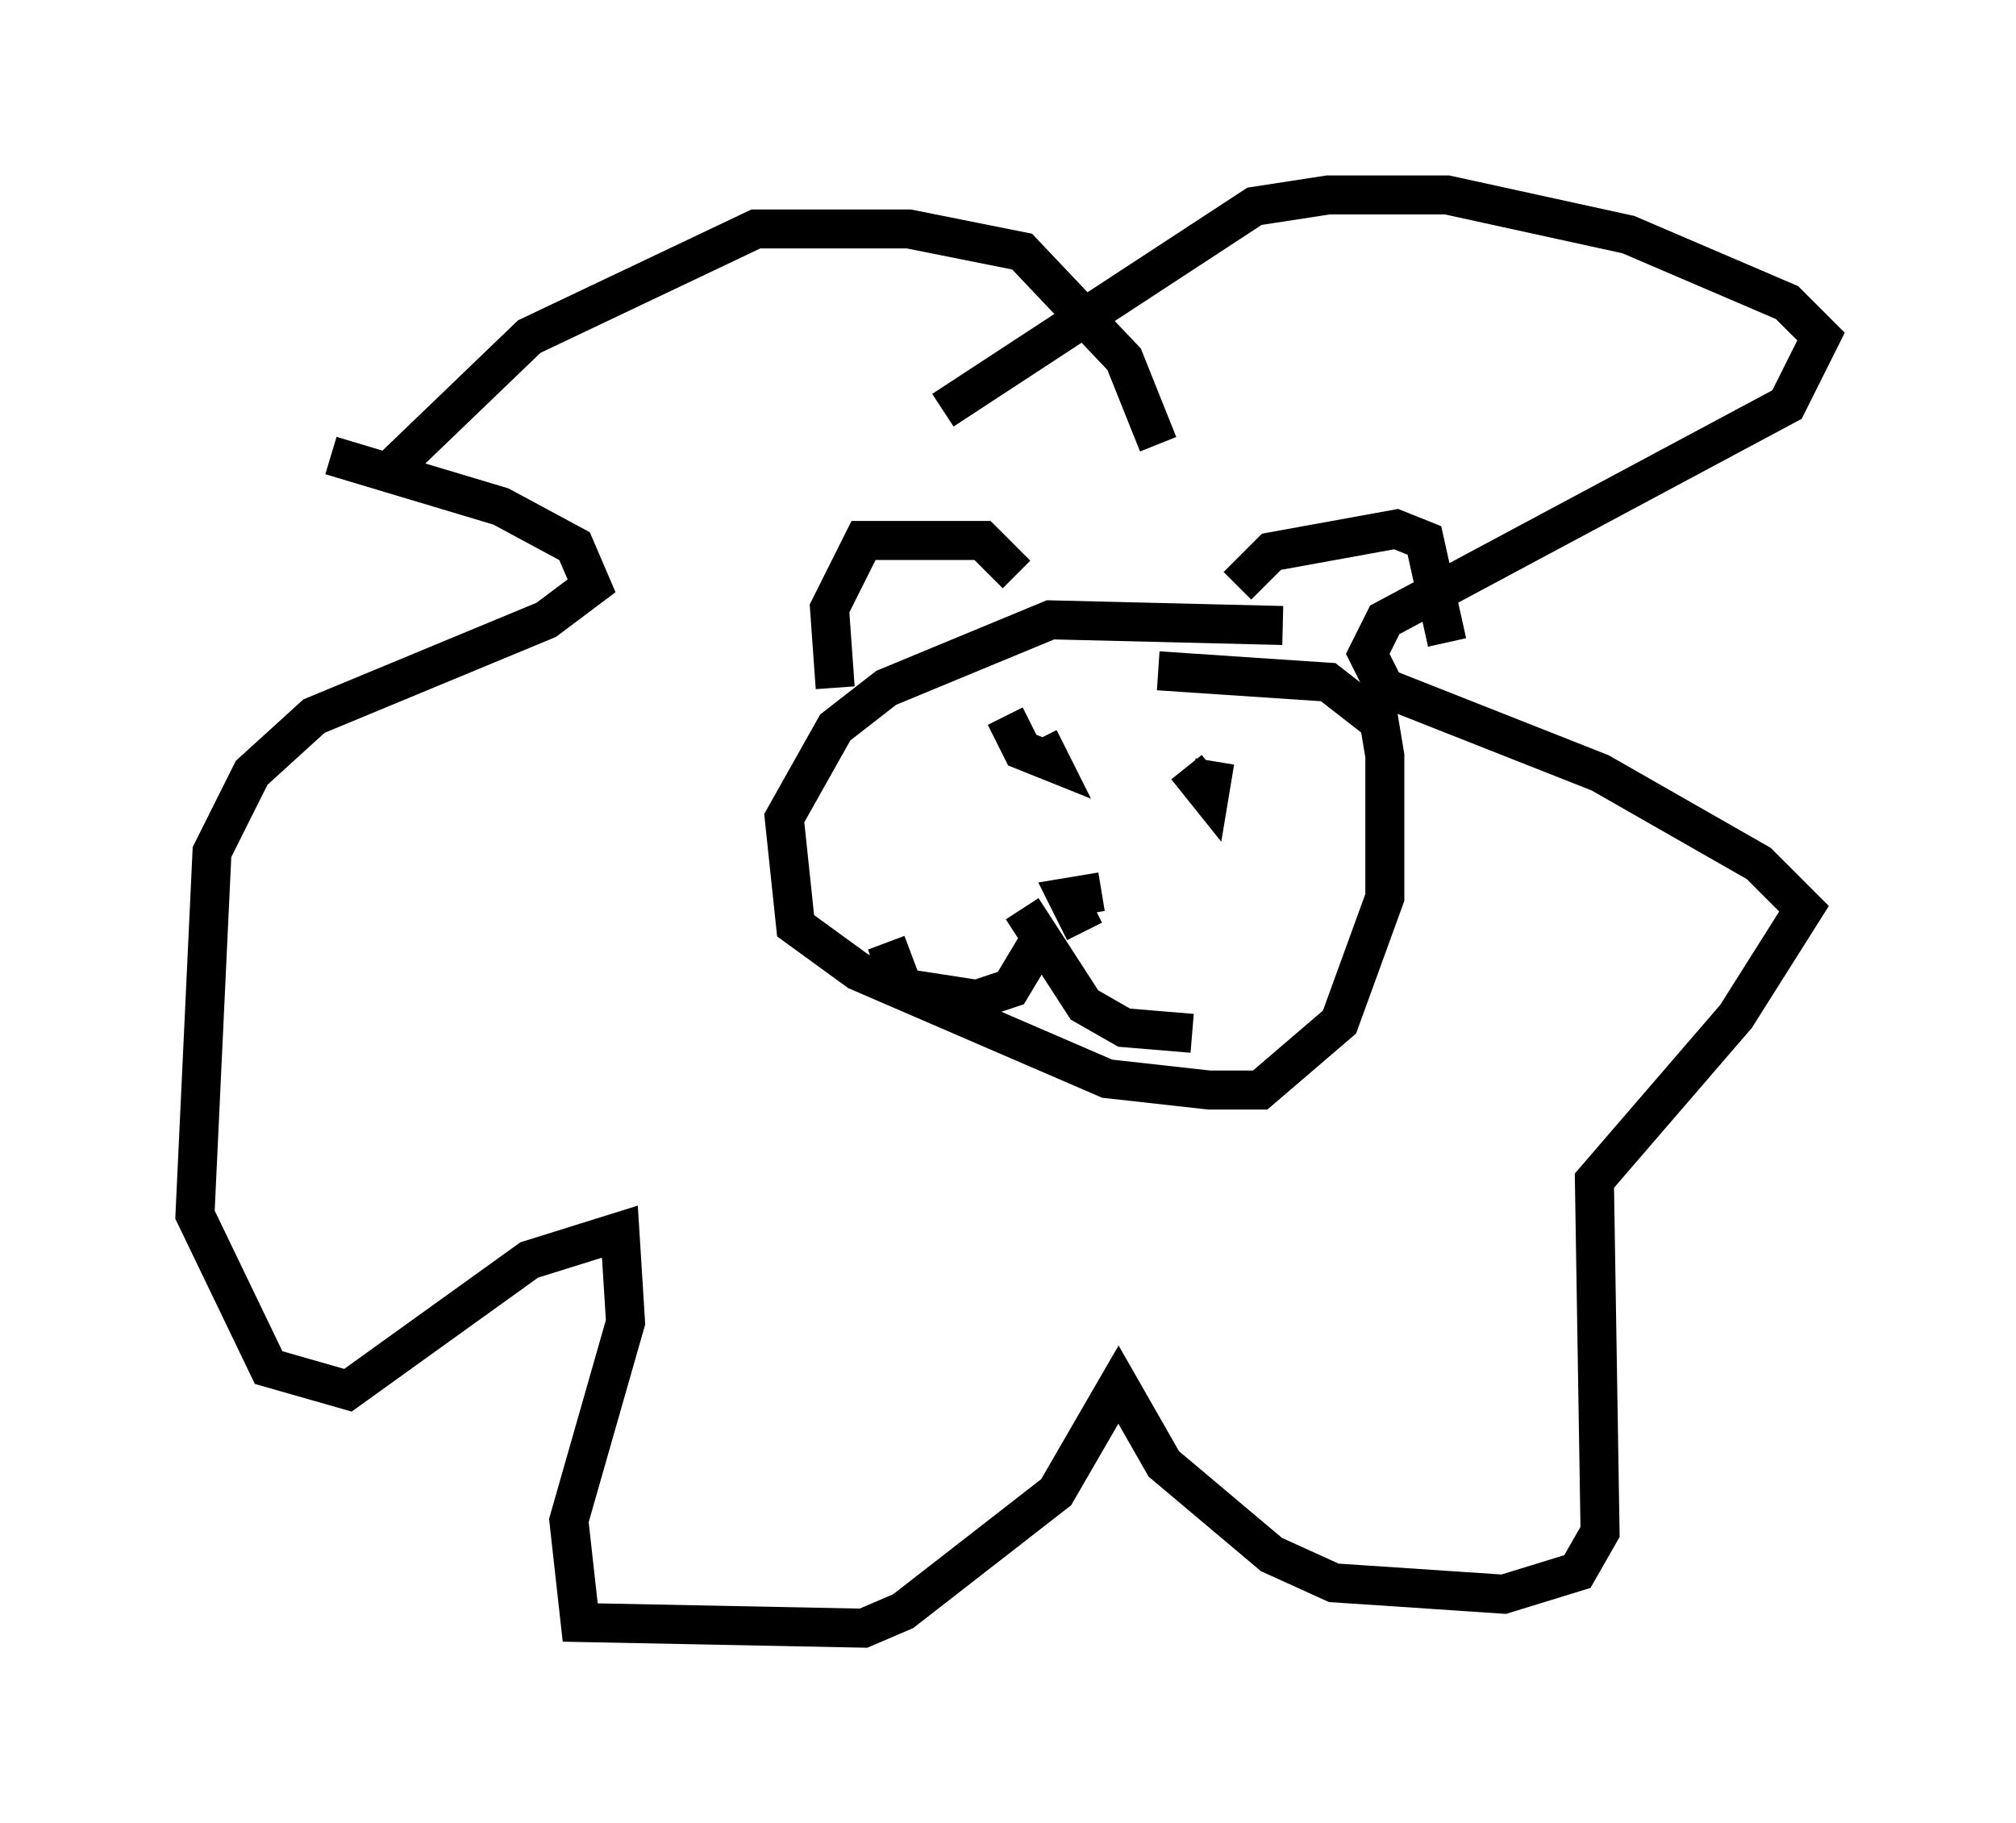 <?xml version="1.0" encoding="utf-8" ?>
<svg baseProfile="full" height="46.749" version="1.1" width="51.687" xmlns="http://www.w3.org/2000/svg" xmlns:ev="http://www.w3.org/2001/xml-events" xmlns:xlink="http://www.w3.org/1999/xlink"><defs /><rect fill="white" height="46.749" width="51.687" x="0" y="0" /><path d="M34.776, 17.201 m-1.888, -1.162 l-5.955, -0.145 -4.212, 1.743 l-1.307, 1.017 -1.307, 2.324 l0.291, 2.76 1.598, 1.162 l6.391, 2.76 2.615, 0.291 l1.307, 0.0 2.034, -1.743 l1.162, -3.196 0.0, -3.631 l-0.145, -0.872 -1.307, -1.017 l-4.358, -0.291 m-3.922, 1.162 l0.436, 0.872 0.726, 0.291 l-0.291, -0.581 m3.777, 0.726 l0.581, 0.726 0.145, -0.872 m-2.905, 3.341 l-0.872, 0.145 0.436, 0.872 m-1.017, 0.0 l-0.872, 1.453 -0.872, 0.291 l-1.888, -0.291 -0.436, -1.162 m3.486, -0.872 l1.598, 2.469 1.017, 0.581 l1.743, 0.145 m-0.872, -15.106 l-0.872, -2.179 -2.615, -2.76 l-2.905, -0.581 -3.922, 0.0 l-5.81, 2.76 -3.777, 3.631 m-1.307, -0.581 l4.358, 1.307 1.888, 1.017 l0.436, 1.017 -1.162, 0.872 l-5.955, 2.469 -1.598, 1.453 l-1.017, 2.034 -0.436, 9.296 l1.888, 3.922 2.034, 0.581 l4.648, -3.341 2.324, -0.726 l0.145, 2.324 -1.453, 5.084 l0.291, 2.615 7.263, 0.145 l1.017, -0.436 3.922, -3.05 l1.598, -2.76 1.162, 2.034 l2.76, 2.324 1.598, 0.726 l4.358, 0.291 1.888, -0.581 l0.581, -1.017 -0.145, -9.006 l3.631, -4.212 1.743, -2.76 l-1.162, -1.162 -4.067, -2.324 l-5.52, -2.179 -0.436, -0.872 l0.436, -0.872 10.313, -5.52 l0.872, -1.743 -0.872, -0.872 l-4.067, -1.743 -4.648, -1.017 l-3.05, 0.0 -1.888, 0.291 l-7.989, 5.229 m1.888, 4.212 l-0.872, -0.872 -3.05, 0.0 l-0.872, 1.743 0.145, 2.034 m10.313, -2.615 l0.872, -0.872 3.196, -0.581 l0.726, 0.291 0.581, 2.615 " fill="none" stroke="black" stroke-width="1" /></svg>